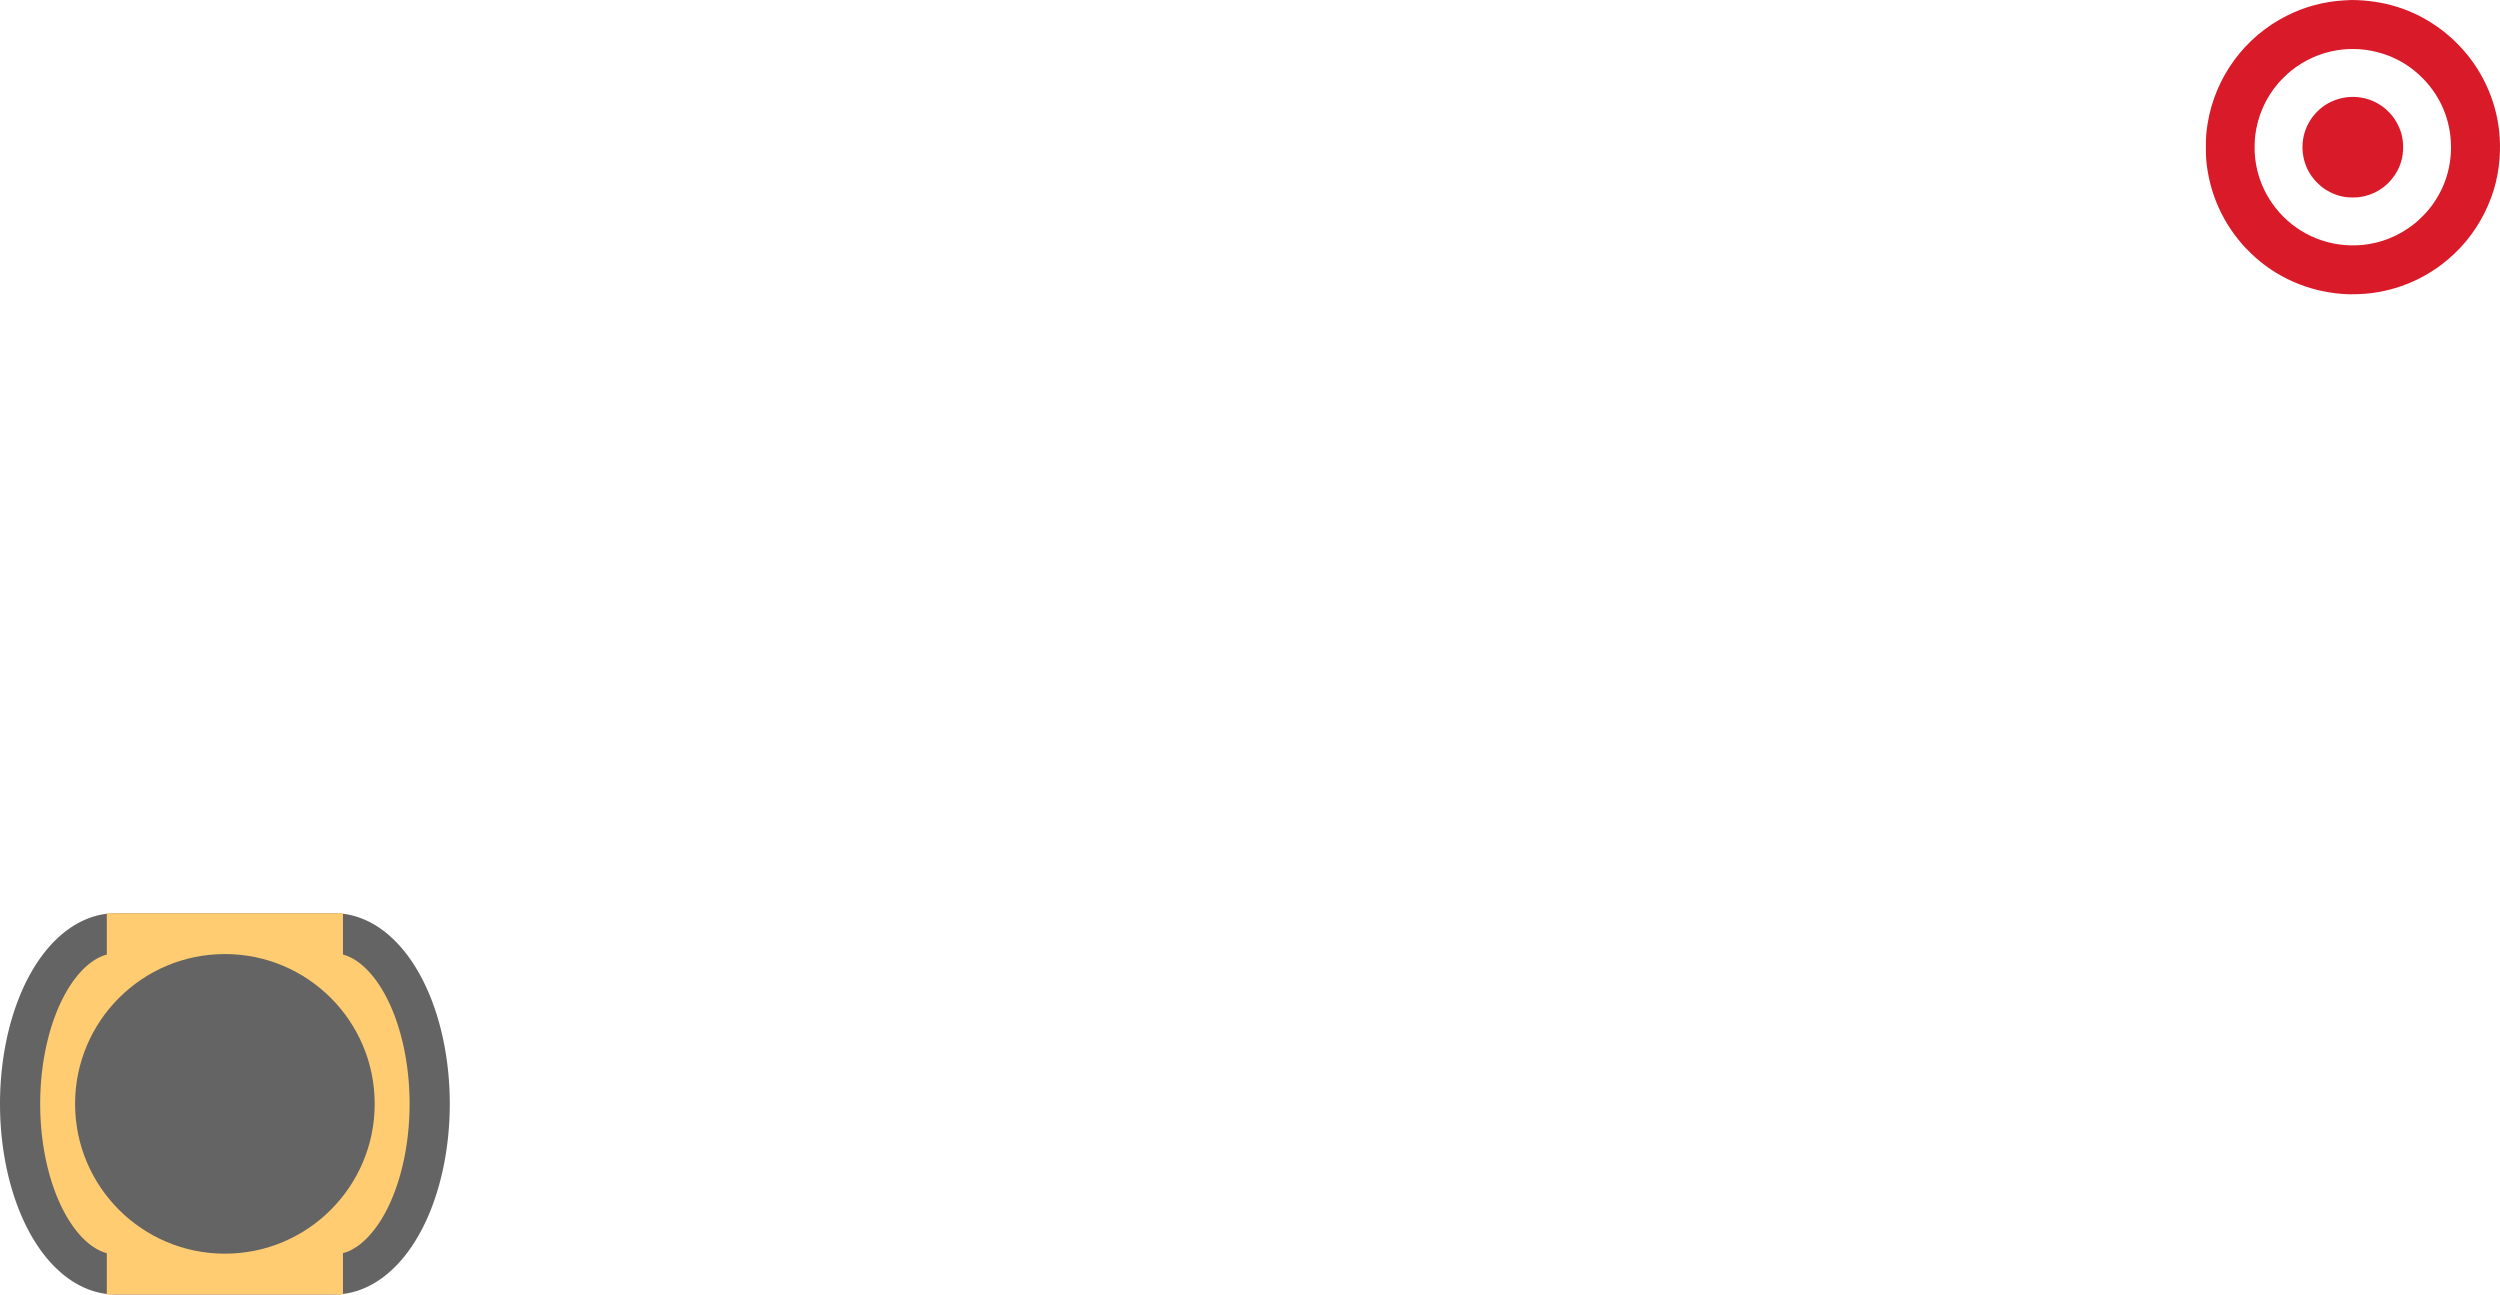 <?xml version="1.0" encoding="UTF-8" standalone="no"?>
<!-- Created with Inkscape (http://www.inkscape.org/) -->

<svg
   xmlns:dc="http://purl.org/dc/elements/1.1/"
   xmlns:cc="http://creativecommons.org/ns#"
   xmlns:rdf="http://www.w3.org/1999/02/22-rdf-syntax-ns#"
   xmlns:svg="http://www.w3.org/2000/svg"
   xmlns="http://www.w3.org/2000/svg"
   xmlns:xlink="http://www.w3.org/1999/xlink"
   xmlns:sodipodi="http://sodipodi.sourceforge.net/DTD/sodipodi-0.dtd"
   xmlns:inkscape="http://www.inkscape.org/namespaces/inkscape"
   width="248.817mm"
   height="128.838mm"
   viewBox="0 0 881.637 456.514"
   id="svg2"
   version="1.1"
   inkscape:version="0.91 r13725"
   sodipodi:docname="suboptimal_agv0.svg">
  <defs
     id="defs4">
    <linearGradient
       inkscape:collect="always"
       id="linearGradient8153">
      <stop
         style="stop-color:#195eaf;stop-opacity:1;"
         offset="0"
         id="stop8155" />
      <stop
         style="stop-color:#195eaf;stop-opacity:0;"
         offset="1"
         id="stop8157" />
    </linearGradient>
    <linearGradient
       inkscape:collect="always"
       xlink:href="#linearGradient8153"
       id="linearGradient8159"
       x1="110.482"
       y1="270.85"
       x2="1103.03"
       y2="283.707"
       gradientUnits="userSpaceOnUse"
       gradientTransform="translate(-112.857,1288.572)" />
  </defs>
  <sodipodi:namedview
     id="base"
     pagecolor="#ffffff"
     bordercolor="#666666"
     borderopacity="1.0"
     inkscape:pageopacity="0.0"
     inkscape:pageshadow="2"
     inkscape:zoom="0.49497475"
     inkscape:cx="100.61319"
     inkscape:cy="-22.062876"
     inkscape:document-units="px"
     inkscape:current-layer="layer1"
     showgrid="false"
     fit-margin-top="0"
     fit-margin-left="0"
     fit-margin-right="0"
     fit-margin-bottom="0"
     inkscape:window-width="1920"
     inkscape:window-height="1056"
     inkscape:window-x="0"
     inkscape:window-y="24"
     inkscape:window-maximized="1" />
  <g
     inkscape:label="Layer 1"
     inkscape:groupmode="layer"
     id="layer1"
     transform="translate(-39.737,-65.973)">
    <path
       style="fill:none;fill-rule:evenodd;stroke:#75a236;stroke-width:21.26;stroke-linecap:round;stroke-linejoin:miter;stroke-miterlimit:4;stroke-dasharray:none;stroke-opacity:1"
       d="m 78.123,1116.937 c 507.523,0 244.114,-347.479 703.227,-339.411"
       id="path8149"
       inkscape:connector-curvature="0"
       sodipodi:nodetypes="cc" />
    <path
       sodipodi:nodetypes="czc"
       inkscape:connector-curvature="0"
       id="path8151"
       d="M 8.406,1742.603 C 668.109,1780.651 325.312,1350.953 518.134,1374.762 c 192.822,23.809 197.071,35.573 197.071,35.573"
       style="fill:none;fill-rule:evenodd;stroke:url(#linearGradient8159);stroke-width:21.26;stroke-linecap:round;stroke-linejoin:miter;stroke-miterlimit:4;stroke-dasharray:42.52, 42.52;stroke-dashoffset:0;stroke-opacity:1" />
    <g
       id="g8105"
       transform="translate(-159.604,209.177)">
      <path
         inkscape:connector-curvature="0"
         id="rect8068"
         d="m 317.168,306.224 a 33.704,60.145 0 0 0 33.704,-60.145 33.704,60.145 0 0 0 -33.704,-60.145 l -77.037,0 a 33.704,60.145 0 0 0 -33.704,60.145 33.704,60.145 0 0 0 33.704,60.145 l 77.037,0 z"
         style="opacity:1;fill:#ffcc72;fill-opacity:1;stroke:#646464;stroke-width:14.173;stroke-linecap:round;stroke-linejoin:round;stroke-miterlimit:4;stroke-dasharray:none;stroke-dashoffset:0;stroke-opacity:1" />
      <path
         inkscape:connector-curvature="0"
         id="path8101"
         d="m 237.011,305.338 c 83.278,0 83.278,0 83.278,0"
         style="fill:none;fill-rule:evenodd;stroke:#ffcc72;stroke-width:15.945;stroke-linecap:butt;stroke-linejoin:miter;stroke-miterlimit:4;stroke-dasharray:none;stroke-opacity:1" />
      <path
         style="fill:none;fill-rule:evenodd;stroke:#ffcc72;stroke-width:15.945;stroke-linecap:butt;stroke-linejoin:miter;stroke-miterlimit:4;stroke-dasharray:none;stroke-opacity:1"
         d="m 237.011,186.819 c 83.278,0 83.278,0 83.278,0"
         id="path8103"
         inkscape:connector-curvature="0" />
      <circle
         r="52.831"
         cy="246.079"
         cx="278.65"
         id="path8079"
         style="opacity:1;fill:#646464;fill-opacity:1;stroke:none;stroke-width:7.087;stroke-linecap:round;stroke-linejoin:round;stroke-miterlimit:4;stroke-dasharray:none;stroke-dashoffset:0;stroke-opacity:1" />
    </g>
    <path
       style="fill:#d91a28;fill-opacity:1"
       d="m 867.827,169.743 c -12.179,-0.446 -23.642,-4.971 -32.589,-12.865 -8.984,-7.927 -14.912,-18.547 -16.913,-30.299 -0.537,-3.152 -0.669,-4.869 -0.669,-8.673 0,-3.712 0.124,-5.388 0.624,-8.431 2.682,-16.336 13.037,-30.449 27.817,-37.912 6.389,-3.226 13.123,-5.037 20.289,-5.457 2.68,-0.157 2.879,-0.161 4.734,-0.082 11.242,0.476 21.044,3.959 29.802,10.589 3.55,2.687 7.29,6.441 9.99,10.026 7.081,9.402 10.726,20.685 10.449,32.349 -0.188,7.915 -1.933,15.02 -5.393,21.957 -3.672,7.362 -8.799,13.52 -15.362,18.454 -7.766,5.838 -17.1,9.383 -26.781,10.172 -1.615,0.131 -4.703,0.221 -5.996,0.173 z m 4.644,-17.351 c 6.832,-0.575 13.339,-3.201 18.819,-7.596 1.153,-0.925 3.36,-3.065 4.394,-4.262 5.119,-5.924 8.028,-13.219 8.38,-21.017 0.444,-9.836 -3.145,-19.146 -10.042,-26.051 -3.92,-3.925 -8.426,-6.725 -13.563,-8.428 -11.267,-3.736 -23.429,-1.56 -32.695,5.848 -1.272,1.017 -3.44,3.11 -4.543,4.385 -4.493,5.194 -7.346,11.664 -8.171,18.53 -0.207,1.725 -0.274,4.907 -0.14,6.642 0.598,7.703 3.555,14.677 8.671,20.454 7.236,8.17 17.911,12.417 28.89,11.493 z m -5.455,-16.904 c -2.986,-0.408 -5.953,-1.657 -8.431,-3.548 -0.297,-0.227 -0.981,-0.84 -1.519,-1.363 -4.095,-3.977 -5.987,-9.624 -5.149,-15.369 0.827,-5.67 4.566,-10.766 9.734,-13.266 6.958,-3.366 15.253,-1.923 20.563,3.577 1.458,1.51 2.347,2.78 3.244,4.632 1.233,2.544 1.752,4.834 1.755,7.743 0.01,3.647 -0.956,6.842 -2.957,9.84 -2.847,4.267 -7.248,7.024 -12.37,7.752 -1.156,0.164 -3.675,0.165 -4.869,0.002 z"
       id="path8248"
       inkscape:connector-curvature="0" />
  </g>
</svg>
